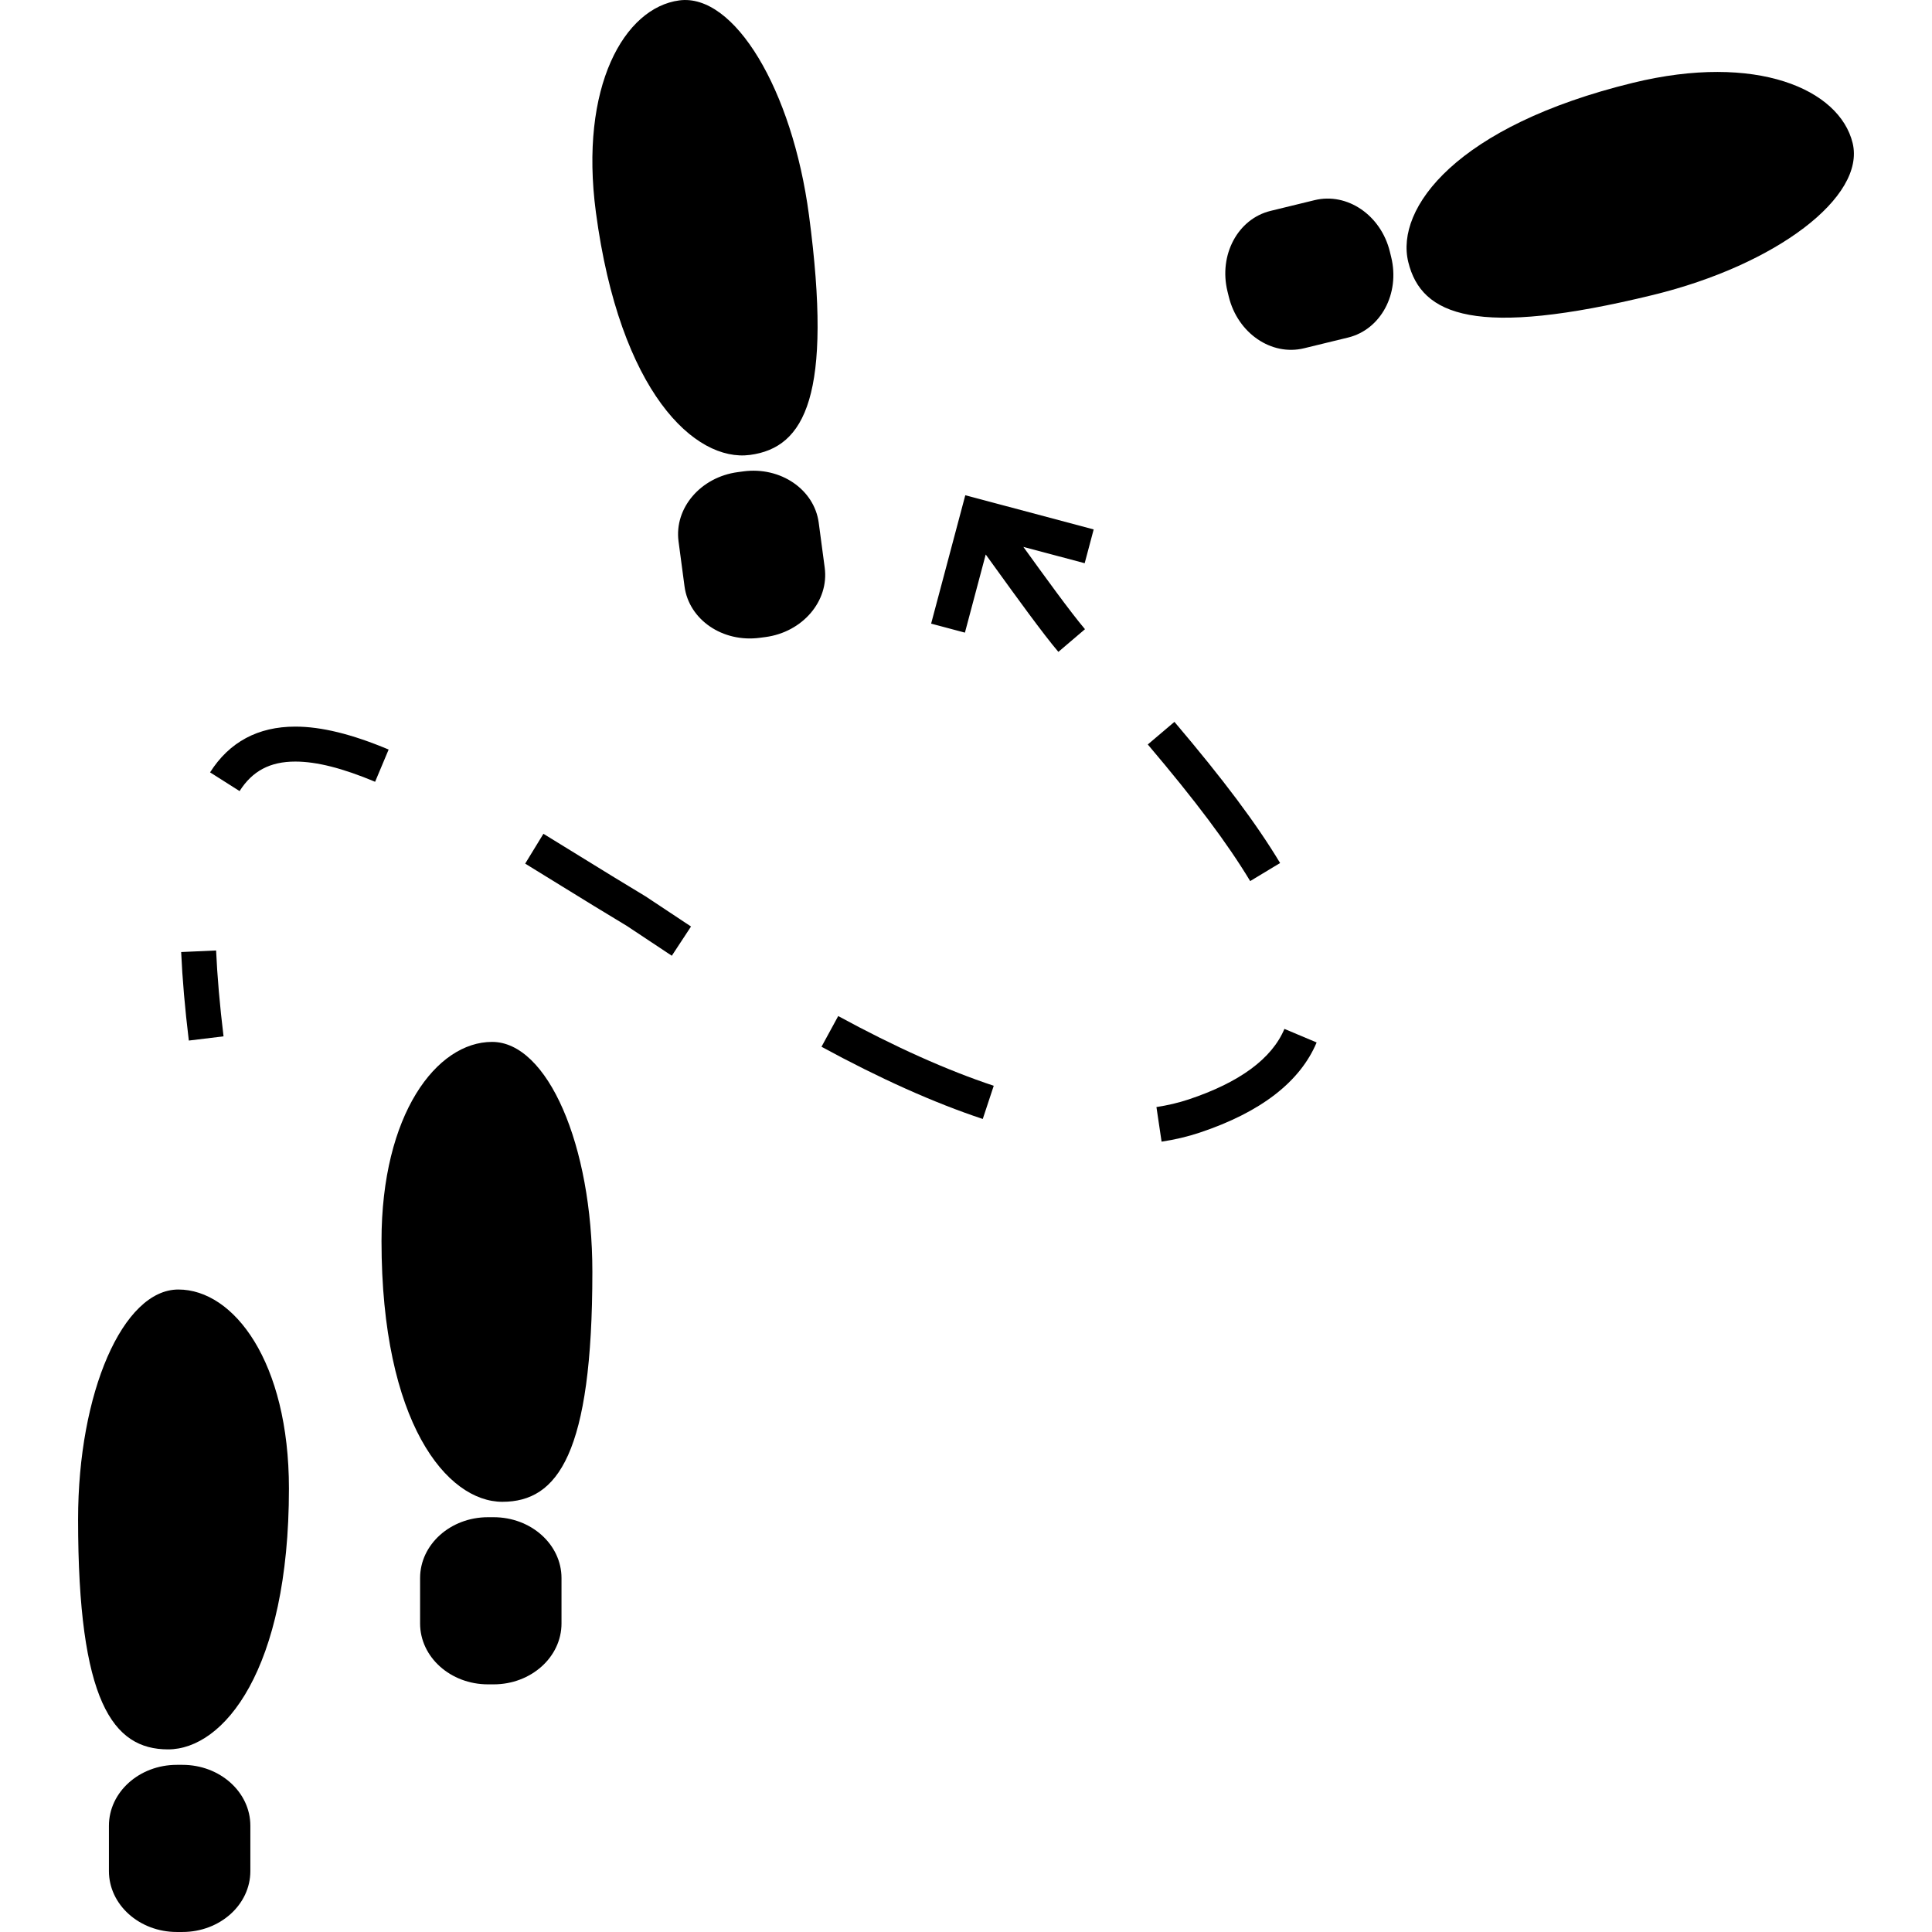 <?xml version="1.0" encoding="iso-8859-1"?>
<!-- Generator: Adobe Illustrator 16.0.0, SVG Export Plug-In . SVG Version: 6.00 Build 0)  -->
<!DOCTYPE svg PUBLIC "-//W3C//DTD SVG 1.1//EN" "http://www.w3.org/Graphics/SVG/1.1/DTD/svg11.dtd">
<svg version="1.1" id="Capa_1" xmlns="http://www.w3.org/2000/svg" xmlns:xlink="http://www.w3.org/1999/xlink" x="0px" y="0px"
	 width="110.483px" height="110.482px" viewBox="0 0 110.483 110.482" style="enable-background:new 0 0 110.483 110.482;"
	 xml:space="preserve">
<g>
	<g>
		<path d="M10.2,73.742c-3.167,0-5.735,5.887-5.735,13.148c0,10.399,1.979,13.15,5.147,13.15c3.167,0,6.911-4.515,6.911-14.915
			C16.523,77.865,13.367,73.742,10.2,73.742z"/>
		<path d="M10.435,100.924h-0.324c-2.144,0-3.882,1.56-3.882,3.483v2.592c0,1.923,1.738,3.483,3.882,3.483h0.324
			c2.144,0,3.882-1.561,3.882-3.483v-2.592C14.317,102.483,12.579,100.924,10.435,100.924z"/>
		<path d="M28.14,59.582c-3.167,0-6.323,4.123-6.323,11.385c0,10.399,3.744,14.915,6.912,14.915c3.167,0,5.146-2.75,5.146-13.149
			C33.875,65.469,31.308,59.582,28.14,59.582z"/>
		<path d="M28.228,86.763h-0.323c-2.144,0-3.882,1.56-3.882,3.482v2.593c0,1.923,1.738,3.483,3.882,3.483h0.323
			c2.144,0,3.882-1.561,3.882-3.483v-2.593C32.11,88.322,30.372,86.763,28.228,86.763z"/>
		<path d="M105.944,8.179c-0.75-3.076-5.503-5.166-12.559-3.444c-10.104,2.464-13.604,7.171-12.852,10.249
			c0.75,3.078,3.892,4.348,13.994,1.884C101.583,15.146,106.694,11.256,105.944,8.179z"/>
		<path d="M79.48,14.391c-0.508-2.083-2.435-3.4-4.303-2.945l-2.519,0.614c-1.869,0.455-2.973,2.514-2.465,4.597l0.077,0.313
			c0.509,2.083,2.435,3.402,4.304,2.946l2.52-0.614c1.869-0.456,2.972-2.514,2.463-4.597L79.48,14.391z"/>
		<path d="M42.892,26.015c3.14-0.417,4.74-3.403,3.37-13.713c-0.956-7.198-4.277-12.696-7.417-12.279
			c-3.139,0.418-5.725,4.92-4.768,12.118C35.447,22.45,39.752,26.432,42.892,26.015z"/>
		<path d="M47.162,32.466l-0.342-2.569c-0.253-1.907-2.182-3.224-4.307-2.941l-0.321,0.043c-2.125,0.282-3.643,2.057-3.389,3.964
			l0.342,2.57c0.253,1.907,2.181,3.224,4.307,2.94l0.32-0.042C45.897,36.148,47.415,34.373,47.162,32.466z"/>
		<path d="M67.969,62.873c-0.578,0.192-1.196,0.338-1.837,0.434l0.294,1.979c0.756-0.112,1.488-0.286,2.176-0.515
			c3.489-1.163,5.74-2.898,6.691-5.157l-1.842-0.776C72.732,60.543,70.888,61.901,67.969,62.873z"/>
		<path d="M73.204,49.352c-1.369-2.27-3.233-4.759-6.043-8.072l-1.524,1.293c2.737,3.229,4.544,5.639,5.856,7.812L73.204,49.352z"/>
		<path d="M16.888,41.552c0,0-0.001,0-0.002,0c-2.132,0-3.772,0.88-4.873,2.616l1.688,1.071c0.73-1.151,1.743-1.688,3.185-1.688
			c0,0,0.001,0,0.002,0c1.217,0,2.71,0.378,4.563,1.156l0.774-1.844C20.122,41.981,18.376,41.552,16.888,41.552z"/>
		<path d="M46.978,59.859c3.337,1.817,6.439,3.208,9.222,4.13l0.628-1.898c-2.668-0.885-5.662-2.227-8.894-3.987L46.978,59.859z"/>
		<path d="M36.921,51.262c-1.266-0.759-2.527-1.538-3.774-2.307l-2.071-1.274l-1.043,1.706l2.064,1.271
			c1.253,0.772,2.523,1.557,3.755,2.294l0.352,0.234c0.68,0.453,1.421,0.947,2.214,1.469l1.099-1.672
			c-0.789-0.519-1.526-1.011-2.203-1.461L36.921,51.262z"/>
		<path d="M12.358,54.354l-1.998,0.089c0.068,1.523,0.215,3.228,0.438,5.062l1.985-0.241C12.567,57.479,12.424,55.827,12.358,54.354
			z"/>
		<path d="M62.543,30.276l-7.342-1.955l-1.954,7.342l1.933,0.515l1.189-4.469c0.168,0.233,0.359,0.496,0.563,0.779
			c1.146,1.587,2.716,3.761,3.592,4.79l1.521-1.297c-0.823-0.968-2.366-3.104-3.493-4.664c-0.011-0.016-0.021-0.027-0.03-0.042
			l3.506,0.933L62.543,30.276z"/>
	</g>
</g>
<g>
</g>
<g>
</g>
<g>
</g>
<g>
</g>
<g>
</g>
<g>
</g>
<g>
</g>
<g>
</g>
<g>
</g>
<g>
</g>
<g>
</g>
<g>
</g>
<g>
</g>
<g>
</g>
<g>
</g>
</svg>
